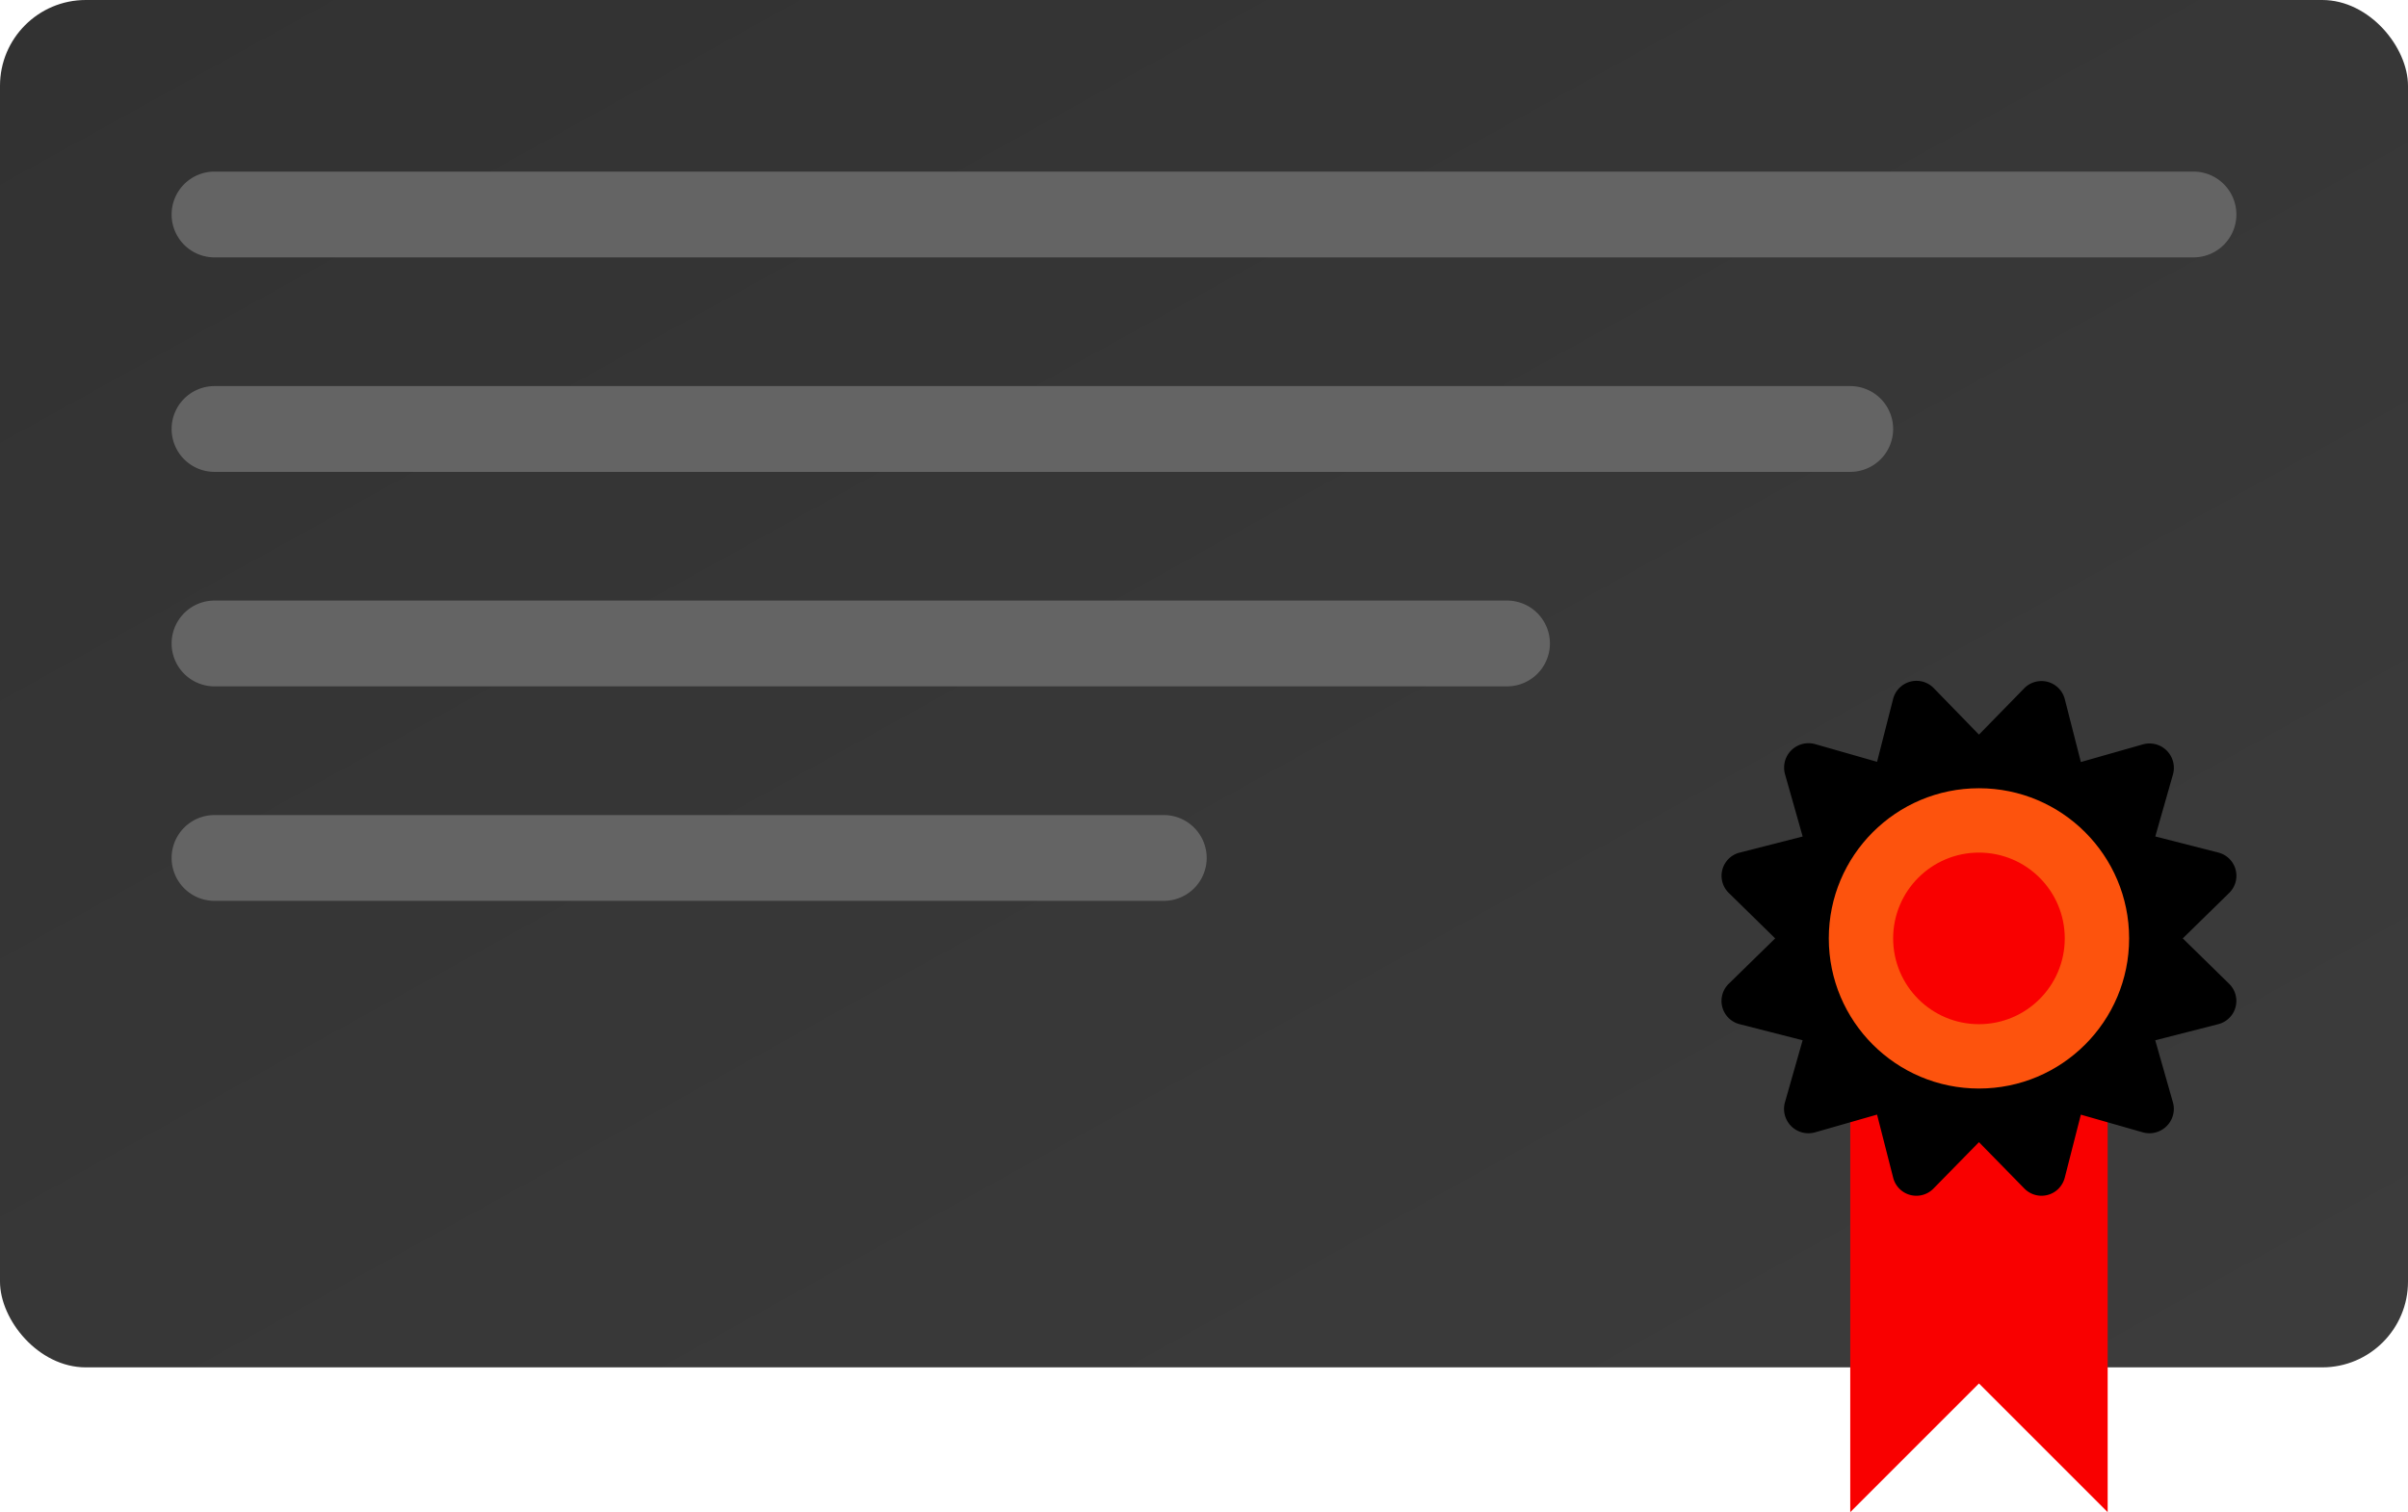 <svg xmlns="http://www.w3.org/2000/svg" xmlns:xlink="http://www.w3.org/1999/xlink" viewBox="0 0 449 282"><defs><style>.cls-1{fill:url(#Gradient_bez_nazwy_8);}.cls-2{fill:#646464;}.cls-3{fill:#f90000;}.cls-4{fill:#fd530d;}</style><linearGradient id="Gradient_bez_nazwy_8" x1="-457.33" y1="525.05" x2="-456.39" y2="524.09" gradientTransform="matrix(449, 0, 0, -255, 205355.89, 133892.11)" gradientUnits="userSpaceOnUse"><stop offset="0" stop-color="#323232"/><stop offset="1" stop-color="#3c3c3c"/></linearGradient></defs><title>Zasób 1</title><g id="Warstwa_2" data-name="Warstwa 2"><g id="Warstwa_1-2" data-name="Warstwa 1"><g id="Group_58" data-name="Group 58"><rect id="Rectangle_25" data-name="Rectangle 25" class="cls-1" width="449" height="255" rx="16"/><g id="Group_57" data-name="Group 57"><path id="Rectangle_26" data-name="Rectangle 26" class="cls-2" d="M40,32H409a8,8,0,0,1,8,8h0a8,8,0,0,1-8,8H40a8,8,0,0,1-8-8h0A8,8,0,0,1,40,32Z"/><path id="Rectangle_27" data-name="Rectangle 27" class="cls-2" d="M40,72H345a8,8,0,0,1,8,8h0a8,8,0,0,1-8,8H40a8,8,0,0,1-8-8h0A8,8,0,0,1,40,72Z"/><path id="Rectangle_28" data-name="Rectangle 28" class="cls-2" d="M40,112H281a8,8,0,0,1,8,8h0a8,8,0,0,1-8,8H40a8,8,0,0,1-8-8h0A8,8,0,0,1,40,112Z"/><path id="Rectangle_29" data-name="Rectangle 29" class="cls-2" d="M40,152H217a8,8,0,0,1,8,8h0a8,8,0,0,1-8,8H40a8,8,0,0,1-8-8h0A8,8,0,0,1,40,152Z"/></g><g id="Group_56" data-name="Group 56"><path id="Subtraction_3" data-name="Subtraction 3" class="cls-3" d="M393,282h0l-24-24-24,24V186h48Z"/><path id="certificate-solid" d="M407,175l8.62-8.44a4.47,4.47,0,0,0-2-7.57l-11.74-3,3.31-11.62a4.55,4.55,0,0,0-3.22-5.57,4.64,4.64,0,0,0-2.34,0L388,142.11l-3-11.75a4.49,4.49,0,0,0-5.5-3.2,4.45,4.45,0,0,0-2.06,1.2L369,137l-8.44-8.68a4.49,4.49,0,0,0-6.36-.06,4.43,4.43,0,0,0-1.2,2.06l-3,11.75-11.62-3.32a4.56,4.56,0,0,0-5.56,3.22,4.68,4.68,0,0,0,0,2.35L336.13,156l-11.74,3a4.46,4.46,0,0,0-2,7.56L331,175l-8.62,8.43a4.47,4.47,0,0,0,2,7.57l11.74,3-3.31,11.62a4.55,4.55,0,0,0,3.22,5.57,4.64,4.64,0,0,0,2.34,0L350,207.86l3,11.75a4.46,4.46,0,0,0,7.56,2L369,213l8.44,8.62a4.47,4.47,0,0,0,6.33.12,4.59,4.59,0,0,0,1.23-2.12l3-11.75,11.62,3.32a4.56,4.56,0,0,0,5.56-3.22,4.46,4.46,0,0,0,0-2.35L401.87,194l11.74-3a4.47,4.47,0,0,0,2-7.57L407,175Z"/><circle id="Ellipse_4" data-name="Ellipse 4" class="cls-4" cx="369" cy="175" r="28"/><circle id="Ellipse_5" data-name="Ellipse 5" class="cls-3" cx="369" cy="175" r="16"/></g></g></g></g></svg>